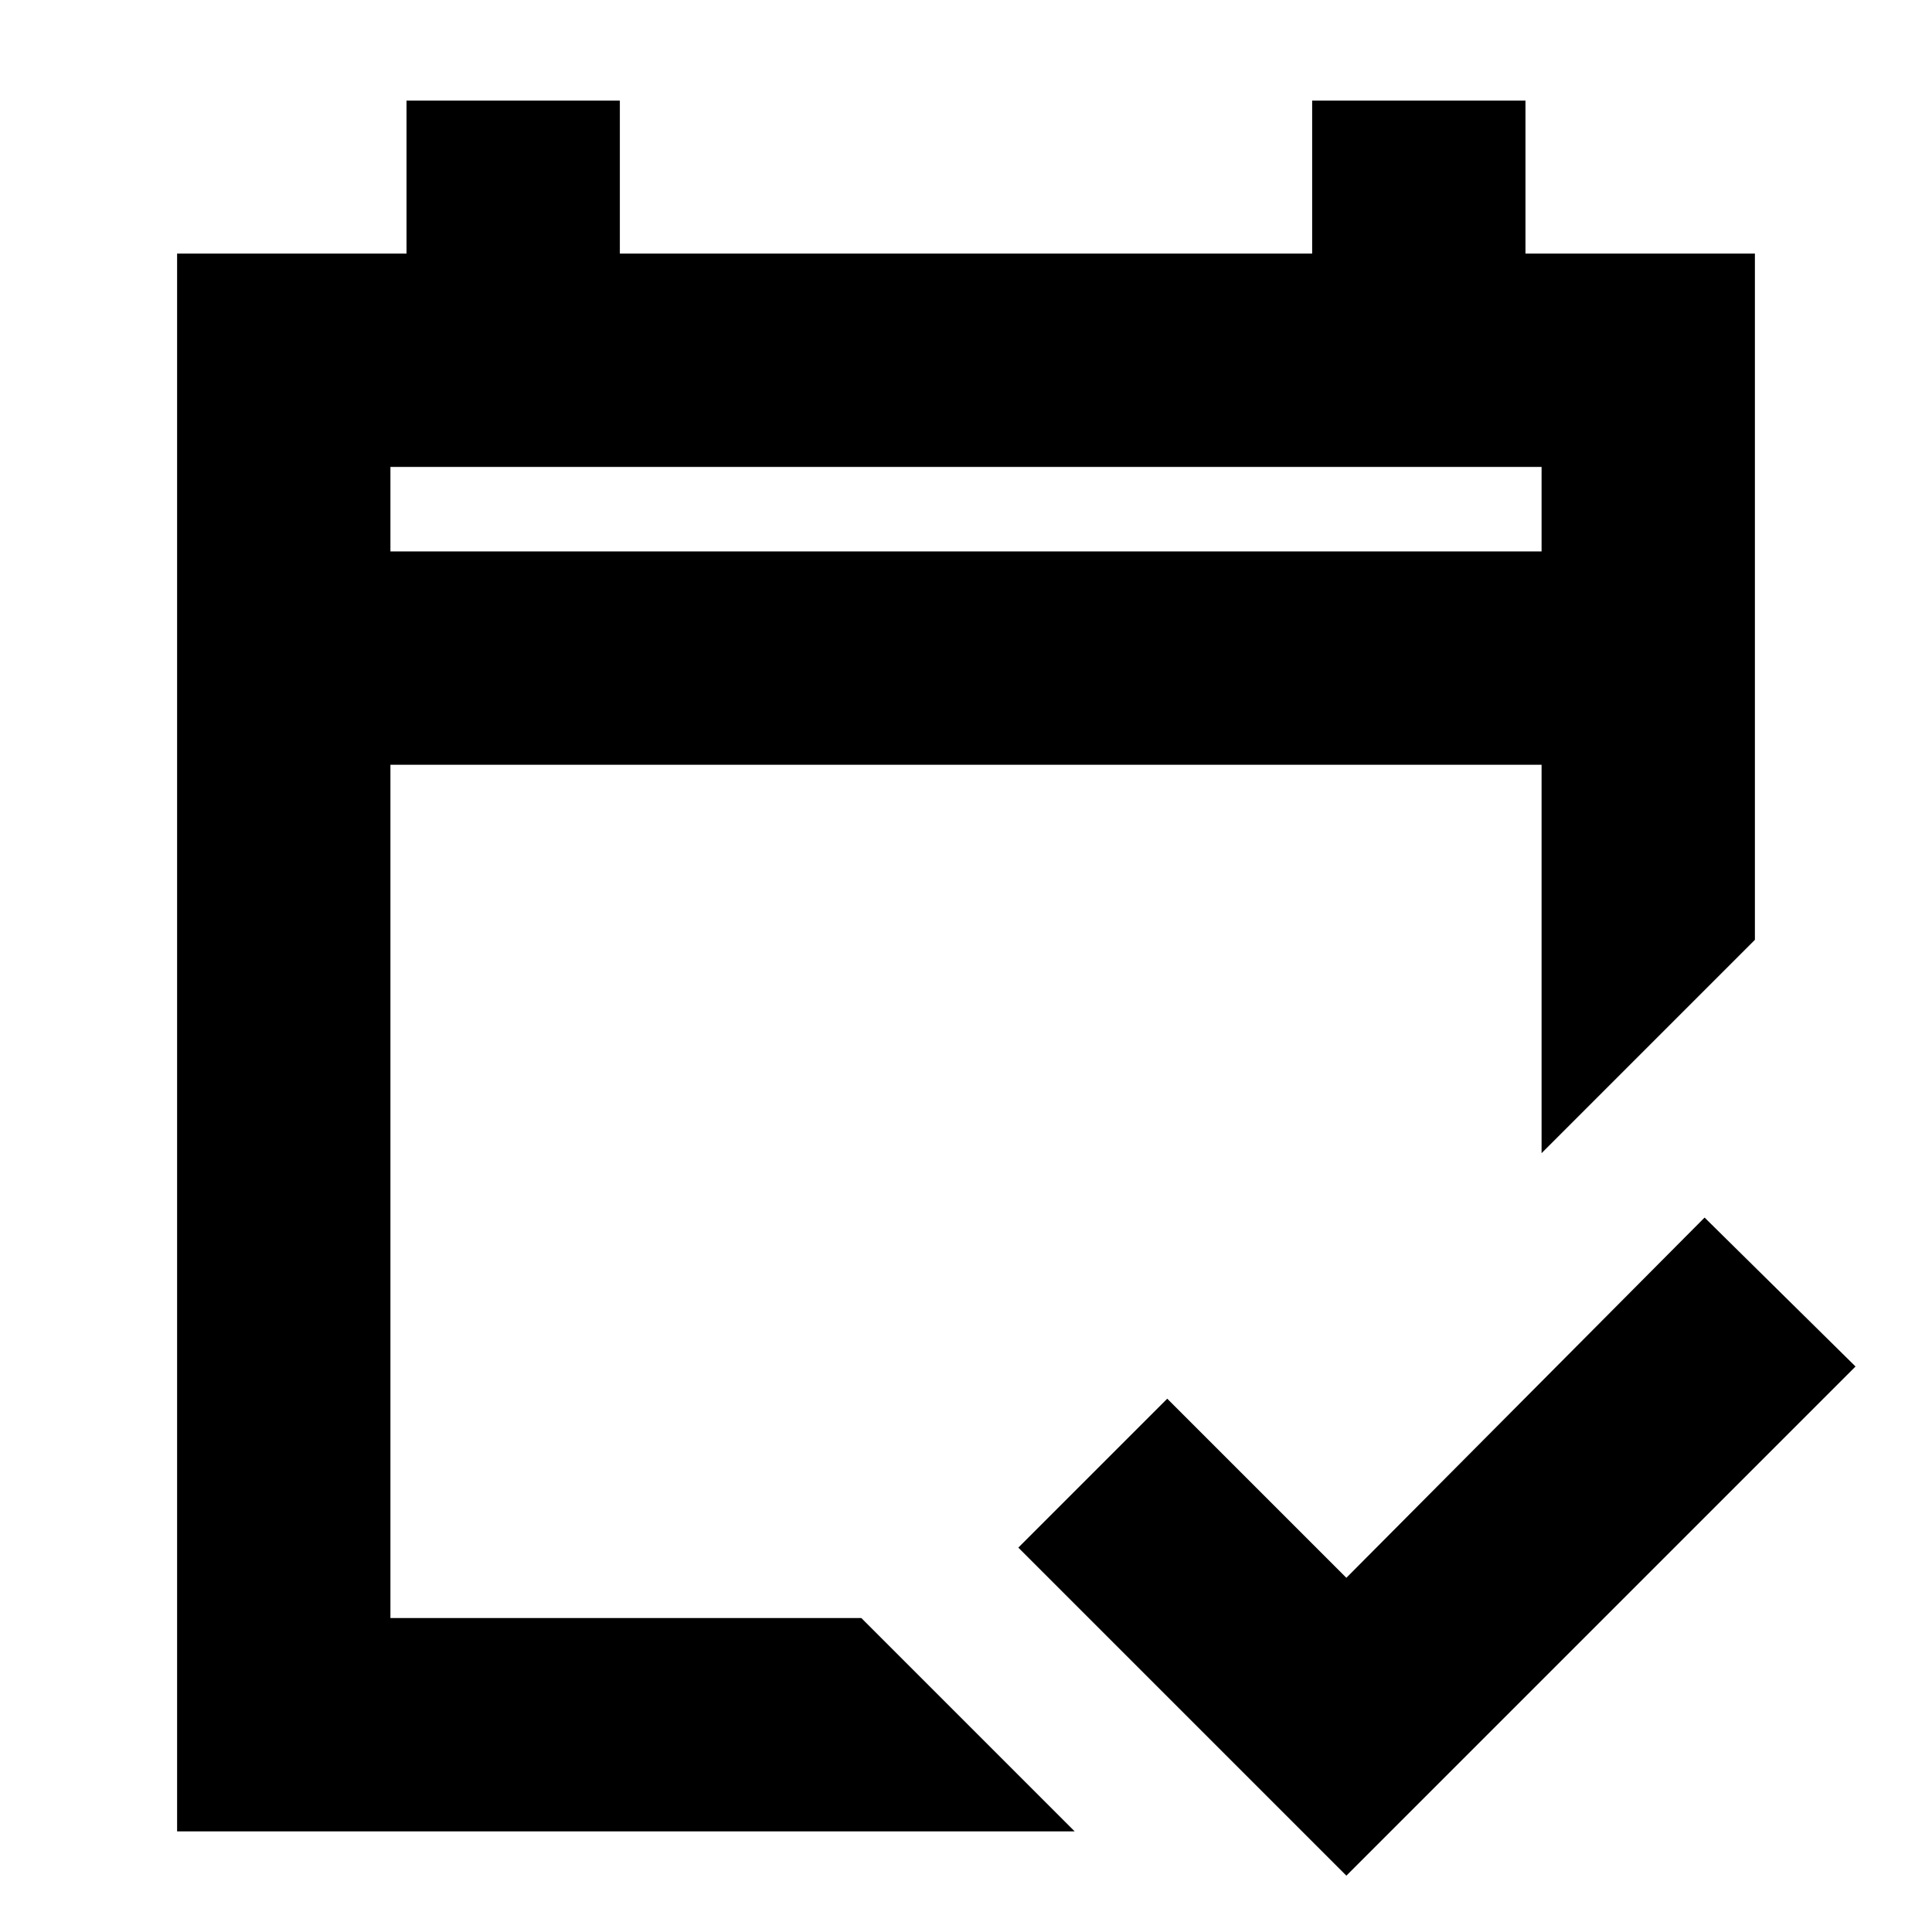 <svg xmlns="http://www.w3.org/2000/svg" height="24" viewBox="0 -960 960 960" width="24"><path d="M88-50v-784h114v-76h106v76h344v-76h106v76h114v341L766-387v-193H194v424h234L534-50H88Zm106-636h572v-42H194v42Zm0 0v-42 42ZM669-28 506-191l74-74 89 89 178-179 75 74L669-28Z"/></svg>